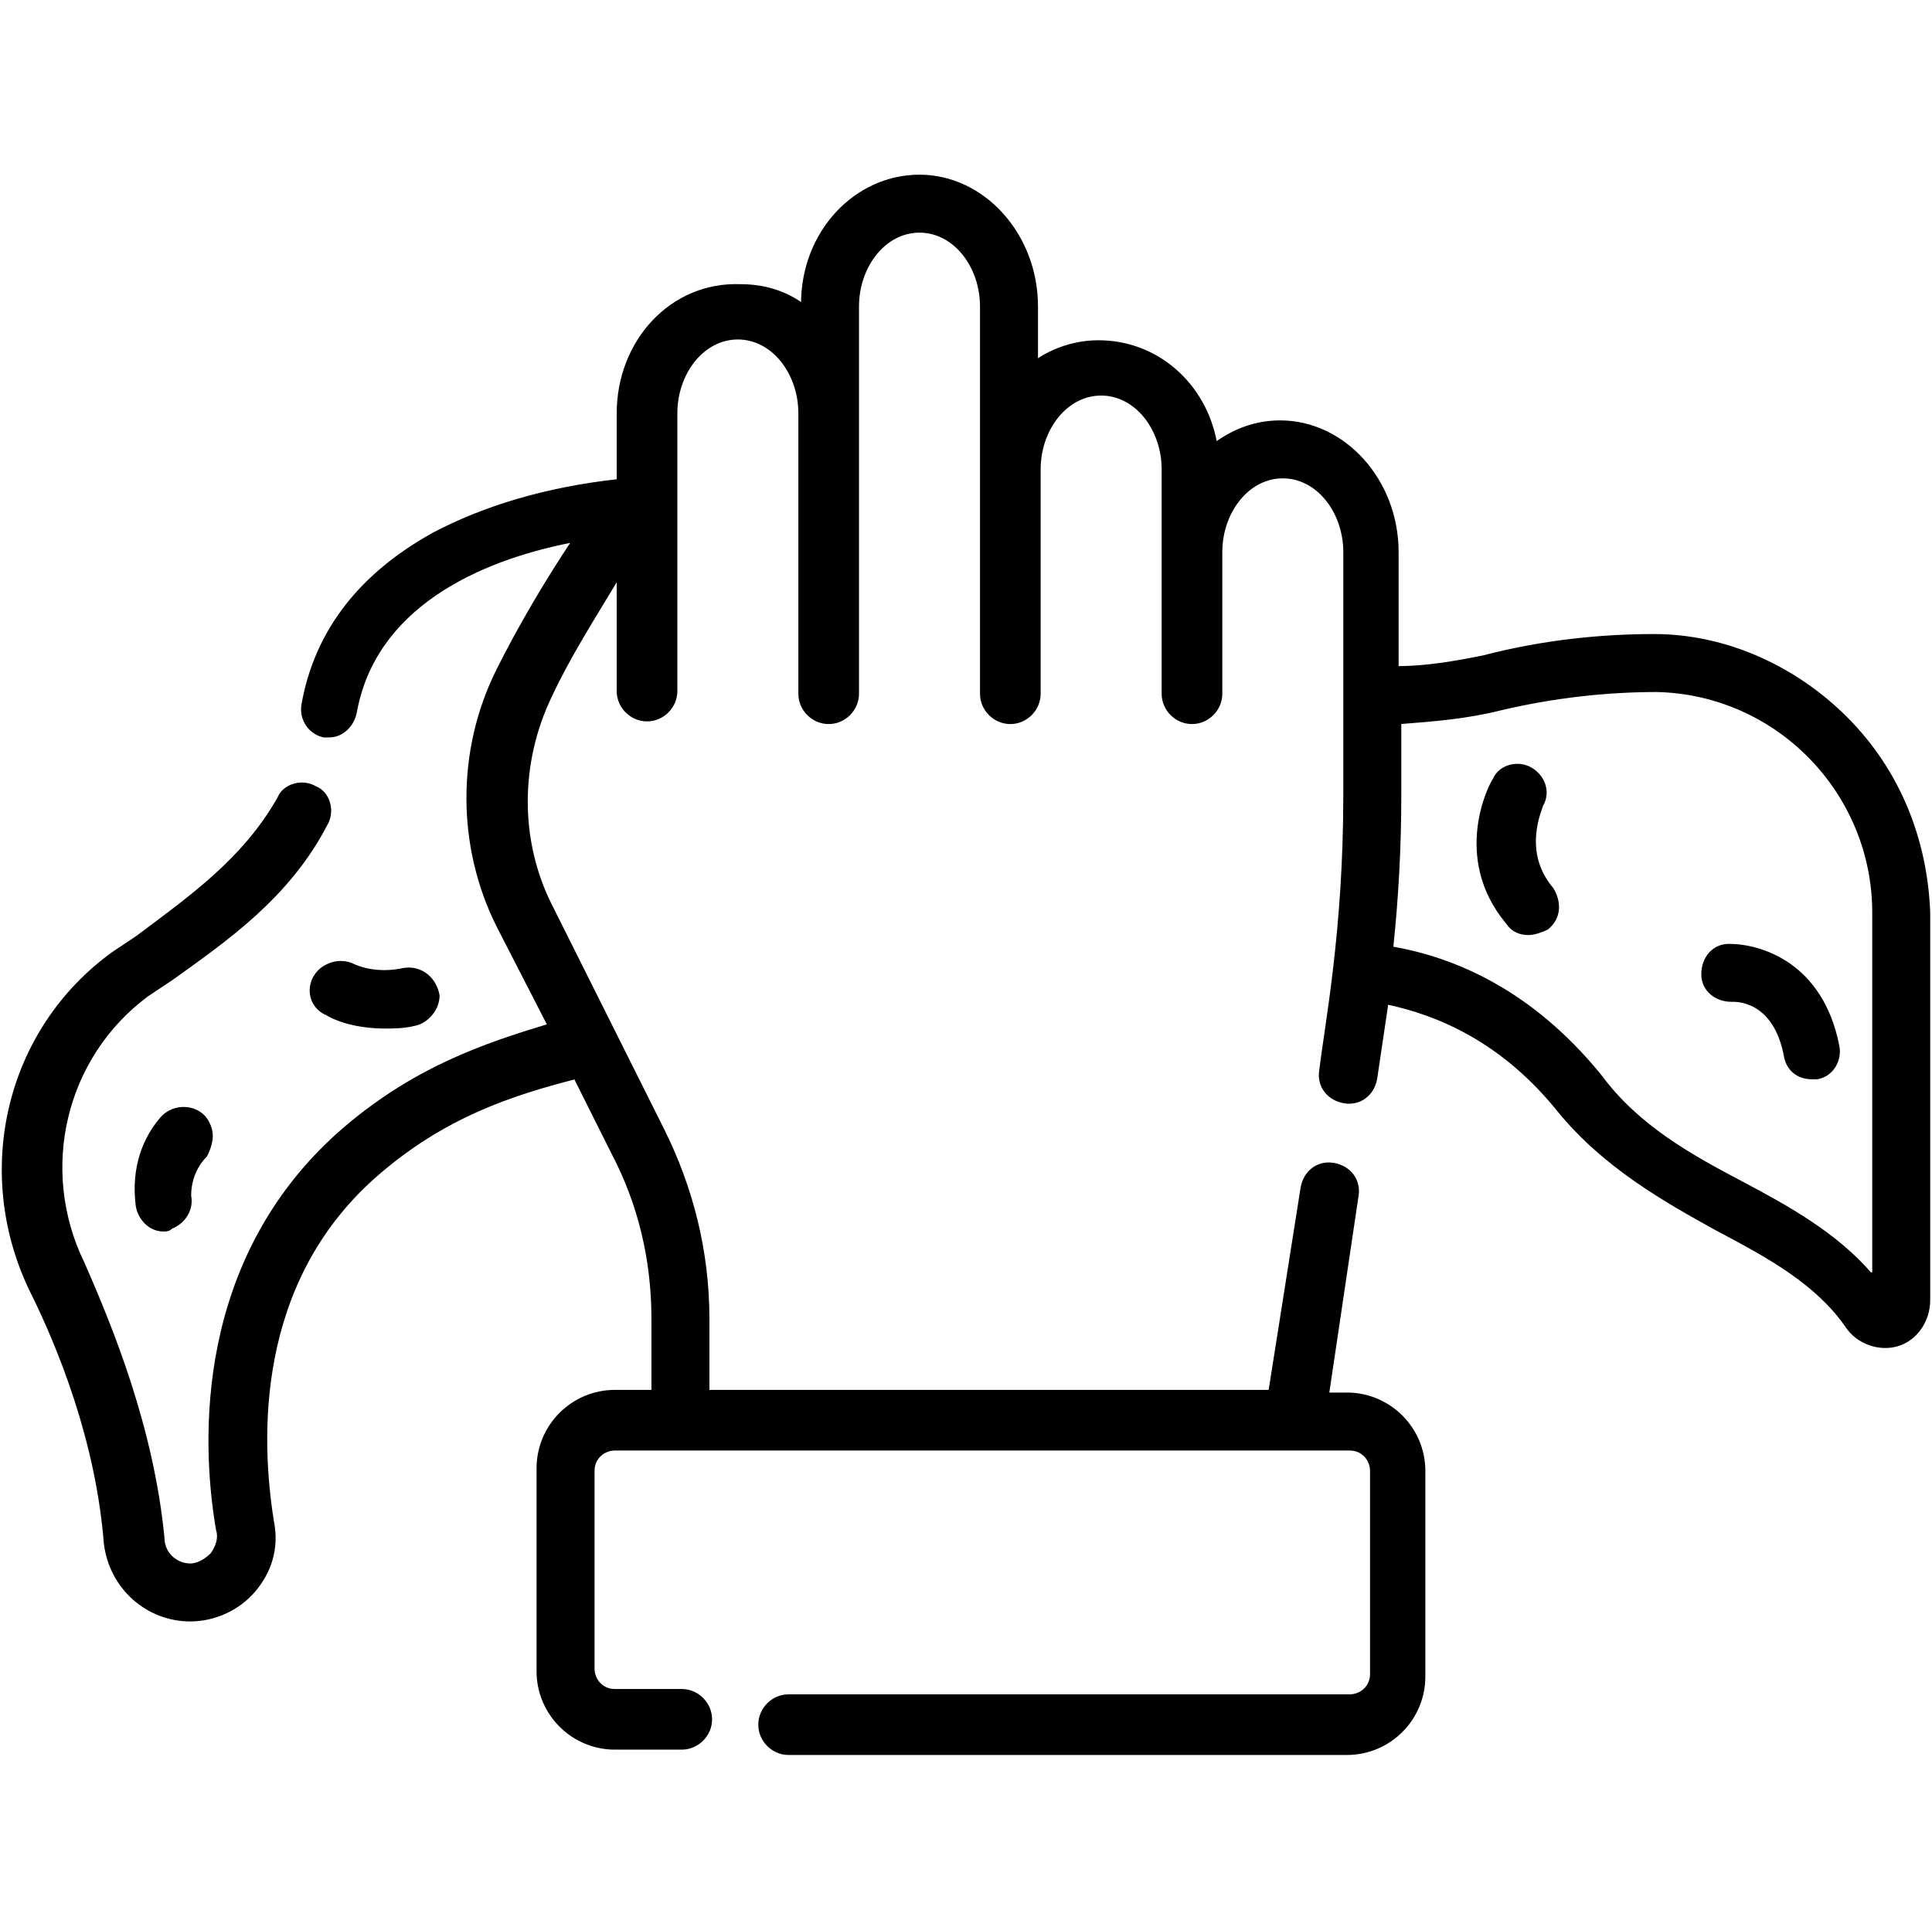 <svg width="1025" height="1024" xmlns="http://www.w3.org/2000/svg" version="1.1" xml:space="preserve">
 <g>
  <title>Layer 1</title>
  <g stroke="null" id="svg_6">
   <path stroke="null" id="svg_1" d="m979.624,380.903c-26.928,-26.928 -63.777,-43.935 -102.043,-43.935c-26.928,0 -58.108,2.835 -90.705,11.338c-14.173,2.835 -29.763,5.669 -45.353,5.669l0,-60.943c0,-38.266 -28.345,-69.446 -62.36,-69.446c-12.755,0 -24.094,4.252 -34.014,11.338c-5.669,-31.18 -31.18,-53.856 -62.36,-53.856c-12.755,0 -24.094,4.252 -32.597,9.921l0,-28.345c0,-38.266 -28.345,-69.446 -62.36,-69.446c-34.014,0 -62.36,29.763 -62.36,68.029c-9.921,-7.086 -21.259,-9.921 -32.597,-9.921c-36.849,-1.417 -65.194,29.763 -65.194,68.029l0,35.432c-38.266,4.252 -70.863,14.173 -97.791,28.345c-38.266,21.259 -62.36,51.022 -69.446,90.705c-1.417,8.504 4.252,15.59 11.338,17.007c1.417,0 1.417,0 2.835,0c7.086,0 12.755,-5.669 14.173,-12.755c9.921,-55.273 63.777,-80.784 114.799,-90.705c-14.173,21.259 -28.345,45.353 -39.683,68.029c-21.259,42.518 -21.259,93.54 0,136.058l26.928,52.439c-32.597,9.921 -72.281,22.676 -111.964,58.108c-73.698,66.612 -72.281,160.151 -63.777,209.756c1.417,4.252 0,8.504 -2.835,12.755c-2.835,2.835 -7.086,5.669 -11.338,5.669c-7.086,0 -14.173,-5.669 -14.173,-14.173c-5.669,-58.108 -26.928,-110.547 -42.518,-145.979c-24.094,-49.604 -9.921,-109.13 34.014,-141.727c4.252,-2.835 8.504,-5.669 12.755,-8.504c29.763,-21.259 62.36,-43.935 82.202,-82.202c4.252,-7.086 1.417,-17.007 -5.669,-19.842c-7.086,-4.252 -17.007,-1.417 -19.842,5.669c-18.424,32.597 -46.77,52.439 -75.115,73.698c-4.252,2.835 -8.504,5.669 -12.755,8.504c-56.691,41.101 -73.698,116.216 -43.935,178.576c15.59,31.18 35.432,80.784 39.683,134.64c2.835,24.094 22.676,41.101 45.353,41.101c12.755,0 25.511,-5.669 34.014,-15.59c8.504,-9.921 12.755,-22.676 9.921,-36.849c-7.086,-43.935 -9.921,-126.137 53.856,-182.828c36.849,-32.597 73.698,-43.935 106.295,-52.439l19.842,39.683c14.173,26.928 21.259,56.691 21.259,87.871l0,38.266l-19.842,0c-22.676,0 -41.101,18.424 -41.101,41.101l0,107.712c0,22.676 18.424,41.101 41.101,41.101l35.432,0c8.504,0 15.59,-7.086 15.59,-15.59s-7.086,-15.59 -15.59,-15.59l-35.432,0c-7.086,0 -11.338,-5.669 -11.338,-11.338l0,-104.878c0,-7.086 5.669,-11.338 11.338,-11.338l389.749,0c7.086,0 11.338,5.669 11.338,11.338l0,107.712c0,7.086 -5.669,11.338 -11.338,11.338l-297.626,0c-8.504,0 -15.59,7.086 -15.59,15.59s7.086,15.59 15.59,15.59l296.209,0c22.676,0 41.101,-18.424 41.101,-41.101l0,-109.13c0,-22.676 -18.424,-41.101 -41.101,-41.101l-9.921,0l15.59,-104.878c1.417,-8.504 -4.252,-15.59 -12.755,-17.007c-8.504,-1.417 -15.59,4.252 -17.007,12.755l-17.007,107.712l-297.626,0l0,-38.266c0,-35.432 -8.504,-69.446 -24.094,-100.626l-59.525,-119.05c-17.007,-34.014 -17.007,-75.115 0,-110.547c9.921,-21.259 22.676,-41.101 35.432,-62.36l0,59.525c0,8.504 7.086,15.59 15.59,15.59c8.504,0 15.59,-7.086 15.59,-15.59l0,-147.396c0,-21.259 14.173,-39.683 32.597,-39.683c18.424,0 32.597,18.424 32.597,39.683l0,148.813c0,8.504 7.086,15.59 15.59,15.59s15.59,-7.086 15.59,-15.59l0,-205.504c0,-21.259 14.173,-39.683 32.597,-39.683c18.424,0 32.597,18.424 32.597,39.683l0,205.504c0,8.504 7.086,15.59 15.59,15.59s15.59,-7.086 15.59,-15.59l0,-119.05c0,-21.259 14.173,-39.683 32.597,-39.683c18.424,0 32.597,18.424 32.597,39.683l0,119.05c0,8.504 7.086,15.59 15.59,15.59s15.59,-7.086 15.59,-15.59l0,-75.115c0,-21.259 14.173,-39.683 32.597,-39.683c18.424,0 32.597,18.424 32.597,39.683l0,128.971c0,72.281 -9.921,121.885 -12.755,145.979c-1.417,8.504 4.252,15.59 12.755,17.007c8.504,1.417 15.59,-4.252 17.007,-12.755l5.669,-38.266c0,0 0,-1.417 0,-1.417c26.928,5.669 60.943,19.842 90.705,56.691c24.094,29.763 56.691,48.187 85.036,63.777c26.928,14.173 52.439,28.345 68.029,51.022c5.669,8.504 17.007,12.755 26.928,9.921c9.921,-2.835 17.007,-12.755 17.007,-24.094l0,-205.504c-1.417,-38.266 -15.59,-75.115 -43.935,-103.461zm12.755,294.792c-18.424,-21.259 -43.935,-35.432 -68.029,-48.187c-26.928,-14.173 -55.273,-29.763 -75.115,-56.691c-36.849,-45.353 -77.95,-62.36 -110.547,-68.029c2.835,-26.928 4.252,-53.856 4.252,-80.784l0,-38.266c18.424,-1.417 35.432,-2.835 52.439,-7.086c29.763,-7.086 58.108,-9.921 83.619,-9.921c63.777,1.417 114.799,53.856 114.799,117.633l0,191.331l-1.417,0z"/>
   <path stroke="null" id="svg_2" d="m917.264,501.371c-8.504,0 -14.173,7.086 -14.173,15.59c0,8.504 7.086,14.173 15.59,14.173c1.417,0 22.676,-1.417 28.345,29.763c1.417,7.086 7.086,11.338 14.173,11.338c1.417,0 1.417,0 2.835,0c8.504,-1.417 12.755,-9.921 11.338,-17.007c-8.504,-43.935 -41.101,-53.856 -58.108,-53.856z"/>
   <path stroke="null" id="svg_3" d="m110.839,596.327c-4.252,-9.921 -18.424,-11.338 -25.511,-2.835c-8.504,9.921 -15.59,25.511 -12.755,46.77c1.417,7.086 7.086,12.755 14.173,12.755c1.417,0 2.835,0 4.252,-1.417c7.086,-2.835 11.338,-9.921 9.921,-17.007c0,-9.921 4.252,-17.007 8.504,-21.259c2.835,-5.669 4.252,-11.338 1.417,-17.007z"/>
   <path stroke="null" id="svg_4" d="m170.364,514.126c-8.504,7.086 -7.086,19.842 2.835,24.094c7.086,4.252 18.424,7.086 31.18,7.086c4.252,0 9.921,0 15.59,-1.417c7.086,-1.417 12.755,-8.504 12.755,-15.59c-1.417,-8.504 -8.504,-15.59 -18.424,-14.173c-12.755,2.835 -22.676,0 -28.345,-2.835c-4.252,-1.417 -9.921,-1.417 -15.59,2.835l0,0z"/>
   <path stroke="null" id="svg_5" d="m818.056,427.673c4.252,-7.086 1.417,-15.59 -5.669,-19.842c-7.086,-4.252 -17.007,-1.417 -19.842,5.669c-1.417,1.417 -22.676,41.101 7.086,76.532c2.835,4.252 7.086,5.669 11.338,5.669c2.835,0 7.086,-1.417 9.921,-2.835c7.086,-5.669 7.086,-14.173 2.835,-21.259c-17.007,-19.842 -5.669,-42.518 -5.669,-43.935z"/>
  </g>
 </g>

</svg>